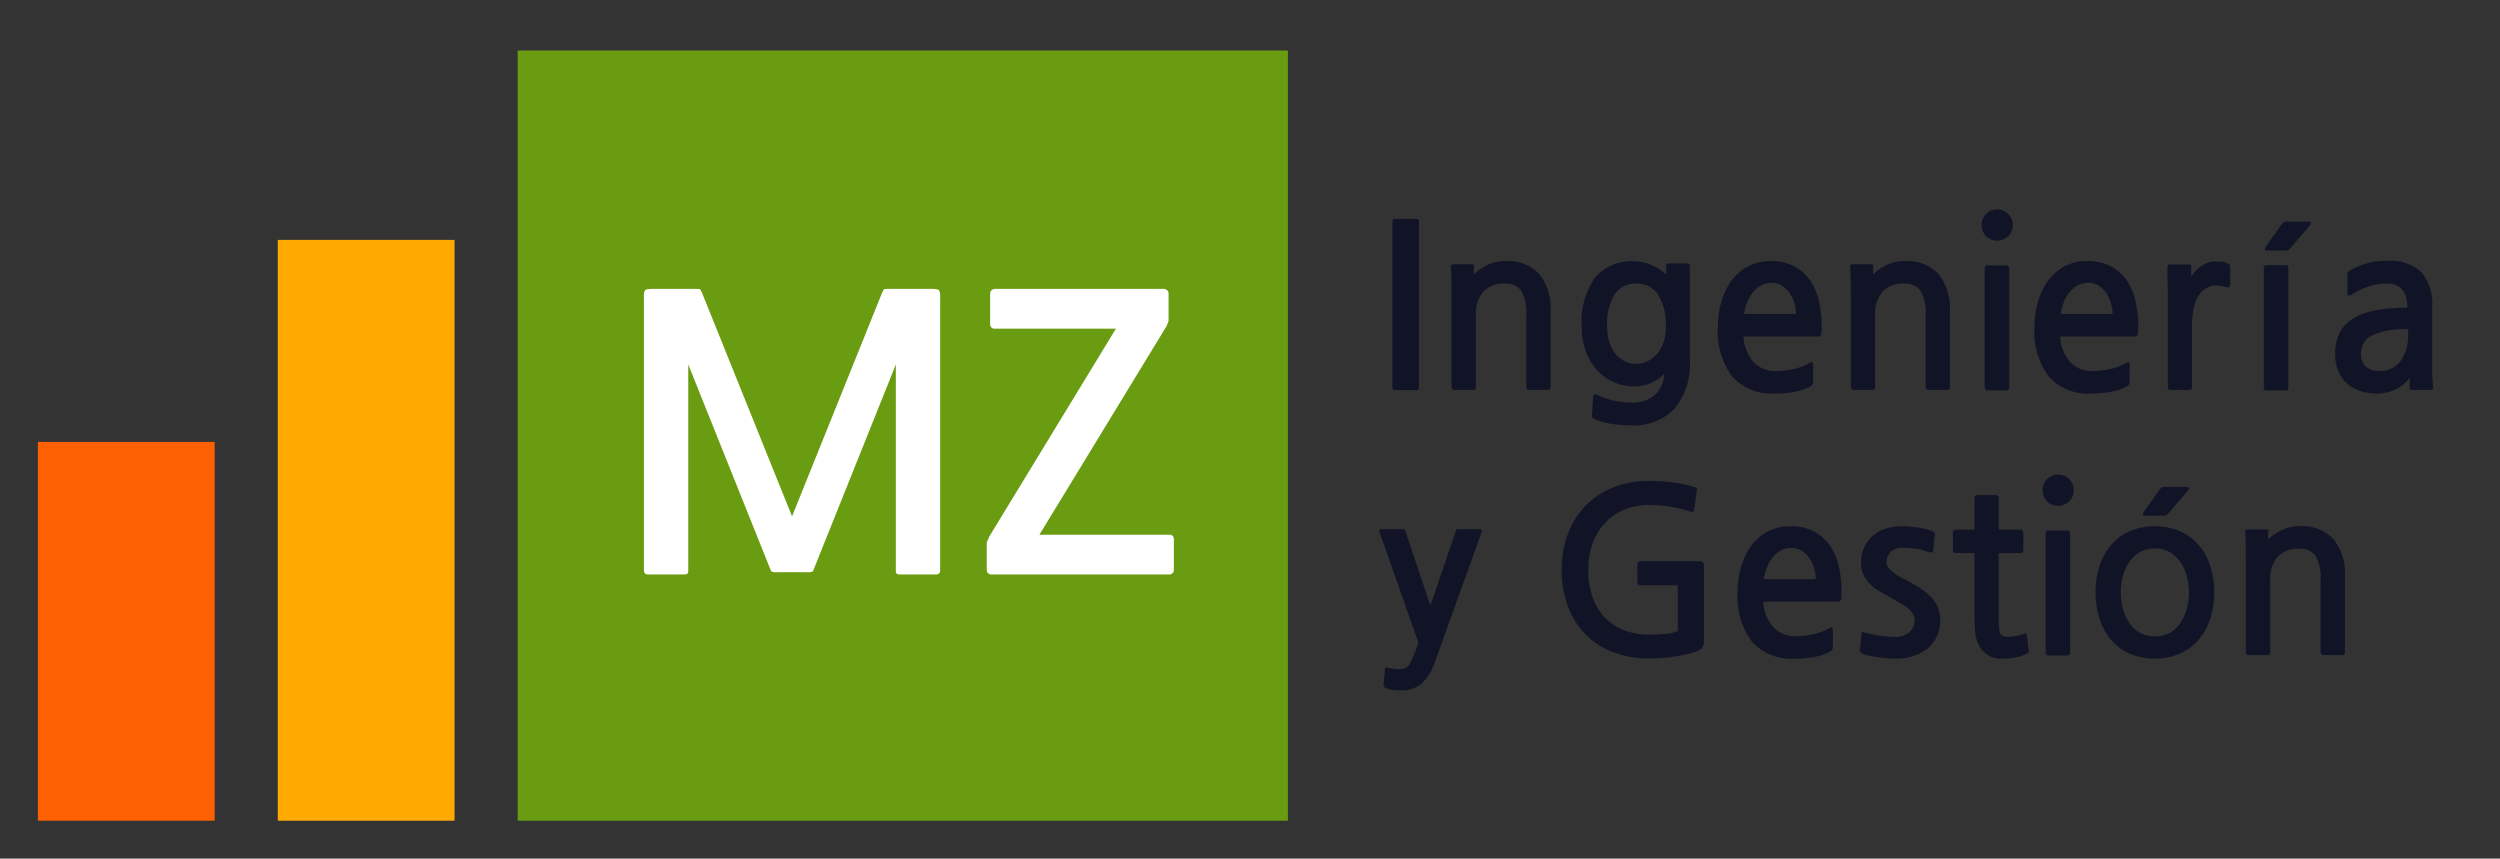 <svg xmlns="http://www.w3.org/2000/svg" width="198" height="68" viewBox="0 0 198 68"><rect x="0" y="0" width="198" height="68" fill="#333333" stroke="none"/><defs><style>.a{fill:none;}.b{fill:#699c11;}.c{fill:#fff;}.d{fill:#111426;}.e{fill:#ffa901;}.f{fill:#fd6001;}</style></defs><g transform="translate(462 -286)"><rect class="a" width="198" height="68" transform="translate(-462 286)"/><rect class="b" width="61" height="61" transform="translate(-421 290)"/><path class="c" d="M23.01,1.5q-.24,0-.3-.075a.416.416,0,0,1-.06-.255v-16.3L16.14,1.11a.3.3,0,0,1-.135.18,1.357,1.357,0,0,1-.375.03h-2.4a1.357,1.357,0,0,1-.375-.03.3.3,0,0,1-.135-.18L6.21-15.135V1.17a.416.416,0,0,1-.06.255q-.06.075-.3.075H3.06q-.36,0-.36-.33V-20.49a.943.943,0,0,1,.09-.525q.09-.1.57-.105H6.93q.21,0,.255.075a2.75,2.75,0,0,1,.135.285L14.43-3.105,21.54-20.76a2.75,2.75,0,0,1,.135-.285q.045-.075.255-.075H25.5q.48,0,.57.105a.943.943,0,0,1,.09.525V1.17q0,.33-.36.33Zm7.2,0a.358.358,0,0,1-.36-.359V-.951a.61.61,0,0,1,.075-.269q.075-.149.135-.3L40.08-17.97H30.51a.345.345,0,0,1-.39-.39v-2.4a.327.327,0,0,1,.12-.255.4.4,0,0,1,.27-.105H43.86a.4.4,0,0,1,.27.1.325.325,0,0,1,.12.254v2.15a.825.825,0,0,1-.075.24q-.075.18-.105.24L34.02-1.65H44.31q.36,0,.36.39v2.4a.359.359,0,0,1-.36.36Z" transform="translate(-413.7 330)"/><path class="d" d="M3.384.666A.207.207,0,0,1,3.15.9H1.512A.207.207,0,0,1,1.278.666v-13.1a.207.207,0,0,1,.234-.234H3.15a.207.207,0,0,1,.234.234ZM12.1.882A.188.188,0,0,1,11.943.8.274.274,0,0,1,11.88.63V-5.094a3.332,3.332,0,0,0-.4-1.872,1.444,1.444,0,0,0-1.269-.576,2.2,2.2,0,0,0-1.755.657,2.826,2.826,0,0,0-.567,1.9V.648q0,.234-.216.234H6.174A.188.188,0,0,1,6.021.8.274.274,0,0,1,5.958.63V-6.534q0-.684-.009-1.314T5.9-8.838q-.036-.234.252-.234H7.578q.2,0,.162.146l-.018.655A4.184,4.184,0,0,1,8.8-9.015a3.275,3.275,0,0,1,1.458-.309A3.353,3.353,0,0,1,12.9-8.307a4.278,4.278,0,0,1,.909,2.943V.648q0,.234-.216.234ZM20.178,3.69a10.171,10.171,0,0,1-1.422-.1A6.711,6.711,0,0,1,17.37,3.24a1.494,1.494,0,0,1-.225-.144.226.226,0,0,1-.063-.18l.09-1.458q.036-.342.36-.18a5.56,5.56,0,0,0,1.323.459A6.387,6.387,0,0,0,20.2,1.89a2.713,2.713,0,0,0,1.863-.612A2.283,2.283,0,0,0,22.806-.4a3,3,0,0,1-1.1.756,3.328,3.328,0,0,1-1.242.252A4.005,4.005,0,0,1,18.792.261,3.979,3.979,0,0,1,17.46-.711,4.5,4.5,0,0,1,16.587-2.2a5.479,5.479,0,0,1-.315-1.89,6.053,6.053,0,0,1,1.071-3.942,3.78,3.78,0,0,1,3.069-1.278,3.068,3.068,0,0,1,.729.09,4.7,4.7,0,0,1,.711.234,3.912,3.912,0,0,1,.63.333,3.165,3.165,0,0,1,.5.4l-.018-.63a.313.313,0,0,1,.018-.2q.036-.054.216-.054h1.422q.216,0,.216.27v7.434a5.5,5.5,0,0,1-1.188,3.771A4.4,4.4,0,0,1,20.178,3.69Zm.45-11.232a2.017,2.017,0,0,0-1.737.828,4.518,4.518,0,0,0-.6,2.628,3.861,3.861,0,0,0,.18,1.224,2.694,2.694,0,0,0,.495.909,2.233,2.233,0,0,0,.72.567,1.922,1.922,0,0,0,.855.2,2.219,2.219,0,0,0,.936-.2,2.191,2.191,0,0,0,.756-.576,2.83,2.83,0,0,0,.513-.918,3.752,3.752,0,0,0,.189-1.242,4.437,4.437,0,0,0-.612-2.529A1.942,1.942,0,0,0,20.628-7.542ZM35.262-3.636a.274.274,0,0,1-.081.216.255.255,0,0,1-.171.072H29.088a3.282,3.282,0,0,0,.756,1.971,2.286,2.286,0,0,0,1.818.765,6.886,6.886,0,0,0,1.35-.153A4.348,4.348,0,0,0,34.4-1.3q.126-.072.162.018a.639.639,0,0,1,.036.234V.2a.491.491,0,0,1-.054.252.568.568,0,0,1-.216.18,4.207,4.207,0,0,1-1.269.414,8.7,8.7,0,0,1-1.485.126A4.188,4.188,0,0,1,28.2-.171,5.915,5.915,0,0,1,27.054-4.1a7.307,7.307,0,0,1,.252-1.908,5.336,5.336,0,0,1,.765-1.674,3.935,3.935,0,0,1,1.305-1.188,3.727,3.727,0,0,1,1.872-.45,3.868,3.868,0,0,1,1.863.414,3.557,3.557,0,0,1,1.251,1.116,4.7,4.7,0,0,1,.7,1.638,8.868,8.868,0,0,1,.216,2q0,.126-.009.288T35.262-3.636ZM31.32-7.6a1.71,1.71,0,0,0-.864.216,2.224,2.224,0,0,0-.648.558,2.971,2.971,0,0,0-.441.792,4.557,4.557,0,0,0-.243.9h4.122a3.05,3.05,0,0,0-.117-.792,2.9,2.9,0,0,0-.351-.8,2.169,2.169,0,0,0-.594-.621A1.468,1.468,0,0,0,31.32-7.6ZM43.722.882A.188.188,0,0,1,43.569.8.274.274,0,0,1,43.506.63V-5.094A3.332,3.332,0,0,0,43.1-6.966a1.444,1.444,0,0,0-1.269-.576,2.2,2.2,0,0,0-1.755.657,2.826,2.826,0,0,0-.567,1.9V.648q0,.234-.216.234H37.8A.188.188,0,0,1,37.647.8.274.274,0,0,1,37.584.63V-6.534q0-.684-.009-1.314t-.045-.99q-.036-.234.252-.234H39.2q.2,0,.162.146l-.018.655a4.184,4.184,0,0,1,1.08-.744,3.275,3.275,0,0,1,1.458-.309,3.353,3.353,0,0,1,2.637,1.017,4.278,4.278,0,0,1,.909,2.943V.648q0,.234-.216.234Zm5.454-11.826A1.181,1.181,0,0,1,48.3-11.3a1.177,1.177,0,0,1-.351-.861,1.229,1.229,0,0,1,.351-.888,1.166,1.166,0,0,1,.873-.363,1.2,1.2,0,0,1,.882.363,1.213,1.213,0,0,1,.36.888,1.162,1.162,0,0,1-.36.861A1.211,1.211,0,0,1,49.176-10.944ZM48.4.918A.215.215,0,0,1,48.186.7V-8.766a.208.208,0,0,1,.063-.153.209.209,0,0,1,.153-.063h1.512a.209.209,0,0,1,.153.063.208.208,0,0,1,.063.153V.7a.215.215,0,0,1-.216.216ZM60.336-3.636a.274.274,0,0,1-.081.216.255.255,0,0,1-.171.072H54.162a3.282,3.282,0,0,0,.756,1.971,2.286,2.286,0,0,0,1.818.765,6.886,6.886,0,0,0,1.35-.153A4.348,4.348,0,0,0,59.472-1.3q.126-.072.162.018a.639.639,0,0,1,.036.234V.2a.491.491,0,0,1-.054.252A.568.568,0,0,1,59.4.63a4.207,4.207,0,0,1-1.269.414,8.7,8.7,0,0,1-1.485.126A4.188,4.188,0,0,1,53.271-.171,5.915,5.915,0,0,1,52.128-4.1a7.308,7.308,0,0,1,.252-1.908,5.336,5.336,0,0,1,.765-1.674A3.935,3.935,0,0,1,54.45-8.874a3.727,3.727,0,0,1,1.872-.45,3.868,3.868,0,0,1,1.863.414,3.557,3.557,0,0,1,1.251,1.116,4.7,4.7,0,0,1,.7,1.638,8.868,8.868,0,0,1,.216,2q0,.126-.009.288T60.336-3.636ZM56.394-7.6a1.71,1.71,0,0,0-.864.216,2.224,2.224,0,0,0-.648.558,2.971,2.971,0,0,0-.441.792,4.558,4.558,0,0,0-.243.9H58.32a3.05,3.05,0,0,0-.117-.792,2.9,2.9,0,0,0-.351-.8,2.169,2.169,0,0,0-.594-.621A1.468,1.468,0,0,0,56.394-7.6Zm10.962.342a4.49,4.49,0,0,0-.63-.117,1.7,1.7,0,0,0-.468.009,1.6,1.6,0,0,0-.873.459,2.345,2.345,0,0,0-.5.819,4.121,4.121,0,0,0-.225,1.008q-.054.54-.054,1.026V.63q0,.252-.216.252H62.892q-.2,0-.2-.27V-6.642q0-.576-.018-1.152T62.658-8.8q0-.162.054-.207a.283.283,0,0,1,.18-.045h1.494q.126,0,.144.036a.314.314,0,0,1,.018.127v.8a2.334,2.334,0,0,1,.333-.435,3.08,3.08,0,0,1,.45-.39,2.351,2.351,0,0,1,.5-.272,1.279,1.279,0,0,1,.468-.1q.342,0,.621.009a1.238,1.238,0,0,1,.585.189.162.162,0,0,1,.108.117.706.706,0,0,1,.018.153v1.35a.323.323,0,0,1-.054.162Q67.518-7.218,67.356-7.254ZM70.506.918A.191.191,0,0,1,70.29.7V-8.784A.191.191,0,0,1,70.506-9h1.512a.191.191,0,0,1,.216.216V.7a.191.191,0,0,1-.216.216Zm-.126-11.2a.288.288,0,0,1,.072-.18l1.206-1.71a1.648,1.648,0,0,1,.207-.207.392.392,0,0,1,.243-.063h1.728q.2,0,.2.126a.207.207,0,0,1-.072.144l-1.494,1.746a2.353,2.353,0,0,1-.2.207.32.32,0,0,1-.216.063H70.542Q70.38-10.152,70.38-10.278ZM82.044.882a.31.31,0,0,1-.162-.027Q81.846.828,81.846.72V-.09A2.816,2.816,0,0,1,80.7.855a3.344,3.344,0,0,1-1.4.315,4.454,4.454,0,0,1-1.359-.2A2.871,2.871,0,0,1,76.887.378,2.77,2.77,0,0,1,76.194-.6a3.411,3.411,0,0,1-.252-1.359,3.767,3.767,0,0,1,.324-1.611,2.789,2.789,0,0,1,1.017-1.152,5.068,5.068,0,0,1,1.773-.684,13,13,0,0,1,2.61-.225,3.312,3.312,0,0,0-.072-.684,1.842,1.842,0,0,0-.243-.612,1.3,1.3,0,0,0-.477-.441,1.572,1.572,0,0,0-.774-.171,4.681,4.681,0,0,0-1.467.216A5.641,5.641,0,0,0,77.4-6.75a.747.747,0,0,1-.387.162q-.1-.018-.1-.2V-8.154a1.388,1.388,0,0,0-.009-.153.2.2,0,0,1,.027-.135,1.017,1.017,0,0,1,.27-.2,8.262,8.262,0,0,1,1.251-.5,5.535,5.535,0,0,1,1.611-.2,3.643,3.643,0,0,1,2.691.882,3.811,3.811,0,0,1,.873,2.772v4.266q0,.5.009,1.053A8.634,8.634,0,0,0,83.7.594q.036.288-.2.288ZM81.72-3.924a6.187,6.187,0,0,0-2.862.486,1.573,1.573,0,0,0-.864,1.458,1.282,1.282,0,0,0,.4,1.026,1.569,1.569,0,0,0,1.062.342A2.025,2.025,0,0,0,81.1-1.368a3.682,3.682,0,0,0,.621-2.358ZM4.7,22.278a4.338,4.338,0,0,1-1.1,1.854,2.4,2.4,0,0,1-1.62.54,6.2,6.2,0,0,1-.684-.036,1.606,1.606,0,0,1-.54-.144.363.363,0,0,1-.144-.1.2.2,0,0,1-.036-.171l.108-1.188q0-.234.2-.162a3.542,3.542,0,0,0,.5.1A3.788,3.788,0,0,0,1.818,23a1.1,1.1,0,0,0,.486-.089.8.8,0,0,0,.288-.233l.153-.3q.1-.2.207-.438t.207-.519q.1-.277.171-.545L.252,12.126Q.162,11.91.4,11.91H2.07q.18,0,.216.09l2,5.971L6.318,12q.036-.09.216-.09H8.208q.234,0,.144.216Zm20.9-.792a3.9,3.9,0,0,1-.792.279q-.468.117-1.017.207t-1.116.135q-.567.045-1.071.045a7.926,7.926,0,0,1-2.763-.468,6.091,6.091,0,0,1-2.187-1.368A6.32,6.32,0,0,1,15.21,18.1a8.041,8.041,0,0,1-.522-2.988,7.913,7.913,0,0,1,.486-2.817,6.455,6.455,0,0,1,1.386-2.223,6.264,6.264,0,0,1,2.178-1.458,7.557,7.557,0,0,1,2.88-.522,14.181,14.181,0,0,1,1.926.117,10.082,10.082,0,0,1,1.6.351q.2.054.234.117a.176.176,0,0,1,.018.135l-.216,1.53a.259.259,0,0,1-.09.18q-.072.054-.27-.018A9.931,9.931,0,0,0,21.6,10a5.037,5.037,0,0,0-1.962.369,4.323,4.323,0,0,0-1.512,1.044,4.8,4.8,0,0,0-.981,1.611,5.908,5.908,0,0,0-.351,2.088,6.417,6.417,0,0,0,.351,2.205,4.494,4.494,0,0,0,.99,1.62,4.125,4.125,0,0,0,1.521.99,5.464,5.464,0,0,0,1.944.333A11.854,11.854,0,0,0,23,20.19a2.839,2.839,0,0,0,.882-.216V16.356h-2.97a.231.231,0,0,1-.171-.063.208.208,0,0,1-.063-.153V14.7a.231.231,0,0,1,.081-.18.255.255,0,0,1,.171-.072h4.608q.27,0,.342.09a.62.62,0,0,1,.072.36v5.94a.681.681,0,0,1-.108.414A.931.931,0,0,1,25.6,21.486Zm11.232-4.122a.274.274,0,0,1-.081.216.255.255,0,0,1-.171.072H30.654a3.282,3.282,0,0,0,.756,1.971,2.286,2.286,0,0,0,1.818.765,6.886,6.886,0,0,0,1.35-.153,4.348,4.348,0,0,0,1.386-.531q.126-.072.162.018a.639.639,0,0,1,.036.234V21.2a.491.491,0,0,1-.054.252.568.568,0,0,1-.216.18,4.207,4.207,0,0,1-1.269.414,8.7,8.7,0,0,1-1.485.126,4.188,4.188,0,0,1-3.375-1.341A5.915,5.915,0,0,1,28.62,16.9a7.307,7.307,0,0,1,.252-1.908,5.336,5.336,0,0,1,.765-1.674,3.935,3.935,0,0,1,1.305-1.188,3.727,3.727,0,0,1,1.872-.45,3.868,3.868,0,0,1,1.863.414,3.557,3.557,0,0,1,1.251,1.116,4.7,4.7,0,0,1,.7,1.638,8.868,8.868,0,0,1,.216,2q0,.126-.009.288T36.828,17.364ZM32.886,13.4a1.71,1.71,0,0,0-.864.216,2.224,2.224,0,0,0-.648.558,2.971,2.971,0,0,0-.441.792,4.557,4.557,0,0,0-.243.9h4.122a3.05,3.05,0,0,0-.117-.792,2.9,2.9,0,0,0-.351-.8,2.169,2.169,0,0,0-.594-.621A1.468,1.468,0,0,0,32.886,13.4Zm10.566,8.118a4.056,4.056,0,0,1-2.3.648q-.36,0-.756-.036t-.765-.09q-.369-.054-.657-.126a2.864,2.864,0,0,1-.45-.144.933.933,0,0,1-.153-.1.211.211,0,0,1-.063-.207l.108-1.17a.437.437,0,0,1,.054-.216q.036-.036.234.018a7.493,7.493,0,0,0,1.233.261,9.188,9.188,0,0,0,1.143.081,1.581,1.581,0,0,0,1.179-.4,1.274,1.274,0,0,0,.387-.918,1.053,1.053,0,0,0-.2-.585,2.3,2.3,0,0,0-.666-.6q-.486-.288-1.008-.585l-1.026-.585a3.025,3.025,0,0,1-.963-.909,2.171,2.171,0,0,1-.387-1.251,2.928,2.928,0,0,1,.27-1.3,2.724,2.724,0,0,1,.72-.918,2.893,2.893,0,0,1,1.035-.54,4.373,4.373,0,0,1,1.233-.171q.342,0,.711.036t.72.1a6.2,6.2,0,0,1,.63.144,1.742,1.742,0,0,1,.423.171q.09.054.1.1a.374.374,0,0,1-.009.135l-.108,1.152q-.018.2-.09.225a.594.594,0,0,1-.27-.009,7.541,7.541,0,0,0-.774-.234q-.252-.036-.531-.072a5.56,5.56,0,0,0-.693-.036,1.348,1.348,0,0,0-1.044.342,1.2,1.2,0,0,0-.306.828.894.894,0,0,0,.342.612,3.759,3.759,0,0,0,.864.594q.558.27,1.035.558a8.156,8.156,0,0,1,.711.468,3.435,3.435,0,0,1,.972,1.017,2.559,2.559,0,0,1,.324,1.323A2.811,2.811,0,0,1,43.452,21.522Zm8.136.216a2.785,2.785,0,0,1-.8.3,4.927,4.927,0,0,1-1.179.135,1.971,1.971,0,0,1-1.872-1.044,2.8,2.8,0,0,1-.306-1.1q-.054-.63-.054-1.71V13.8H45.882a.215.215,0,0,1-.216-.216V12.162a.215.215,0,0,1,.216-.216h1.494V9.426a.2.2,0,0,1,.072-.153.24.24,0,0,1,.162-.063h1.458a.231.231,0,0,1,.171.063.208.208,0,0,1,.063.153v2.52H51.03a.215.215,0,0,1,.216.216v1.422a.215.215,0,0,1-.216.216H49.3v4.644a12.889,12.889,0,0,0,.054,1.548.473.473,0,0,0,.342.4,1.687,1.687,0,0,0,.612.036q.234-.036.522-.1a2.963,2.963,0,0,0,.5-.153q.09-.036.126-.009a.354.354,0,0,1,.072.171l.144,1.188A.226.226,0,0,1,51.588,21.738ZM54,10.056a1.2,1.2,0,0,1-1.224-1.215,1.229,1.229,0,0,1,.351-.888A1.166,1.166,0,0,1,54,7.59a1.2,1.2,0,0,1,.882.363,1.213,1.213,0,0,1,.36.888,1.162,1.162,0,0,1-.36.861A1.211,1.211,0,0,1,54,10.056Zm-.774,11.862a.215.215,0,0,1-.216-.216V12.234a.215.215,0,0,1,.216-.216h1.512a.215.215,0,0,1,.216.216V21.7a.215.215,0,0,1-.216.216Zm12.024-1.4A4.317,4.317,0,0,1,63.7,21.747a5.174,5.174,0,0,1-4.077.009,4.216,4.216,0,0,1-1.467-1.134,4.877,4.877,0,0,1-.891-1.674,7.113,7.113,0,0,1,0-4.068,4.781,4.781,0,0,1,.891-1.665,4.265,4.265,0,0,1,1.467-1.125,5.226,5.226,0,0,1,4.077,0,4.243,4.243,0,0,1,1.476,1.125,4.781,4.781,0,0,1,.891,1.665,6.806,6.806,0,0,1,.3,2.034,6.644,6.644,0,0,1-.288,2A4.946,4.946,0,0,1,65.25,20.514ZM61.668,13.44a2.328,2.328,0,0,0-1.215.306,2.545,2.545,0,0,0-.837.8,3.749,3.749,0,0,0-.486,1.116,4.911,4.911,0,0,0,0,2.5,3.872,3.872,0,0,0,.486,1.125,2.512,2.512,0,0,0,.837.81,2.565,2.565,0,0,0,2.43,0,2.512,2.512,0,0,0,.837-.81,3.872,3.872,0,0,0,.486-1.125,4.937,4.937,0,0,0,.162-1.251,4.869,4.869,0,0,0-.162-1.233,3.749,3.749,0,0,0-.486-1.116,2.634,2.634,0,0,0-.837-.81A2.276,2.276,0,0,0,61.668,13.44Zm-.954-2.718a.288.288,0,0,1,.072-.18l1.206-1.71a1.648,1.648,0,0,1,.207-.207.392.392,0,0,1,.243-.063H64.17q.2,0,.2.126a.207.207,0,0,1-.072.144L62.8,10.578a2.352,2.352,0,0,1-.2.207.32.32,0,0,1-.216.063H60.876Q60.714,10.848,60.714,10.722Zm14.292,11.16a.188.188,0,0,1-.153-.081.274.274,0,0,1-.063-.171V15.906a3.332,3.332,0,0,0-.4-1.872,1.444,1.444,0,0,0-1.269-.576,2.2,2.2,0,0,0-1.755.657,2.826,2.826,0,0,0-.567,1.9v5.634q0,.234-.216.234H69.084a.188.188,0,0,1-.153-.081.274.274,0,0,1-.063-.171V14.466q0-.684-.009-1.314t-.045-.99q-.036-.234.252-.234h1.422q.2,0,.162.146l-.018.655a4.184,4.184,0,0,1,1.08-.744,3.275,3.275,0,0,1,1.458-.309,3.353,3.353,0,0,1,2.637,1.017,4.278,4.278,0,0,1,.909,2.943v6.012q0,.234-.216.234Z" transform="translate(-353 316)"/><rect class="e" width="14" height="46" transform="translate(-440 305)"/><rect class="f" width="14" height="30" transform="translate(-459 321)"/></g></svg>